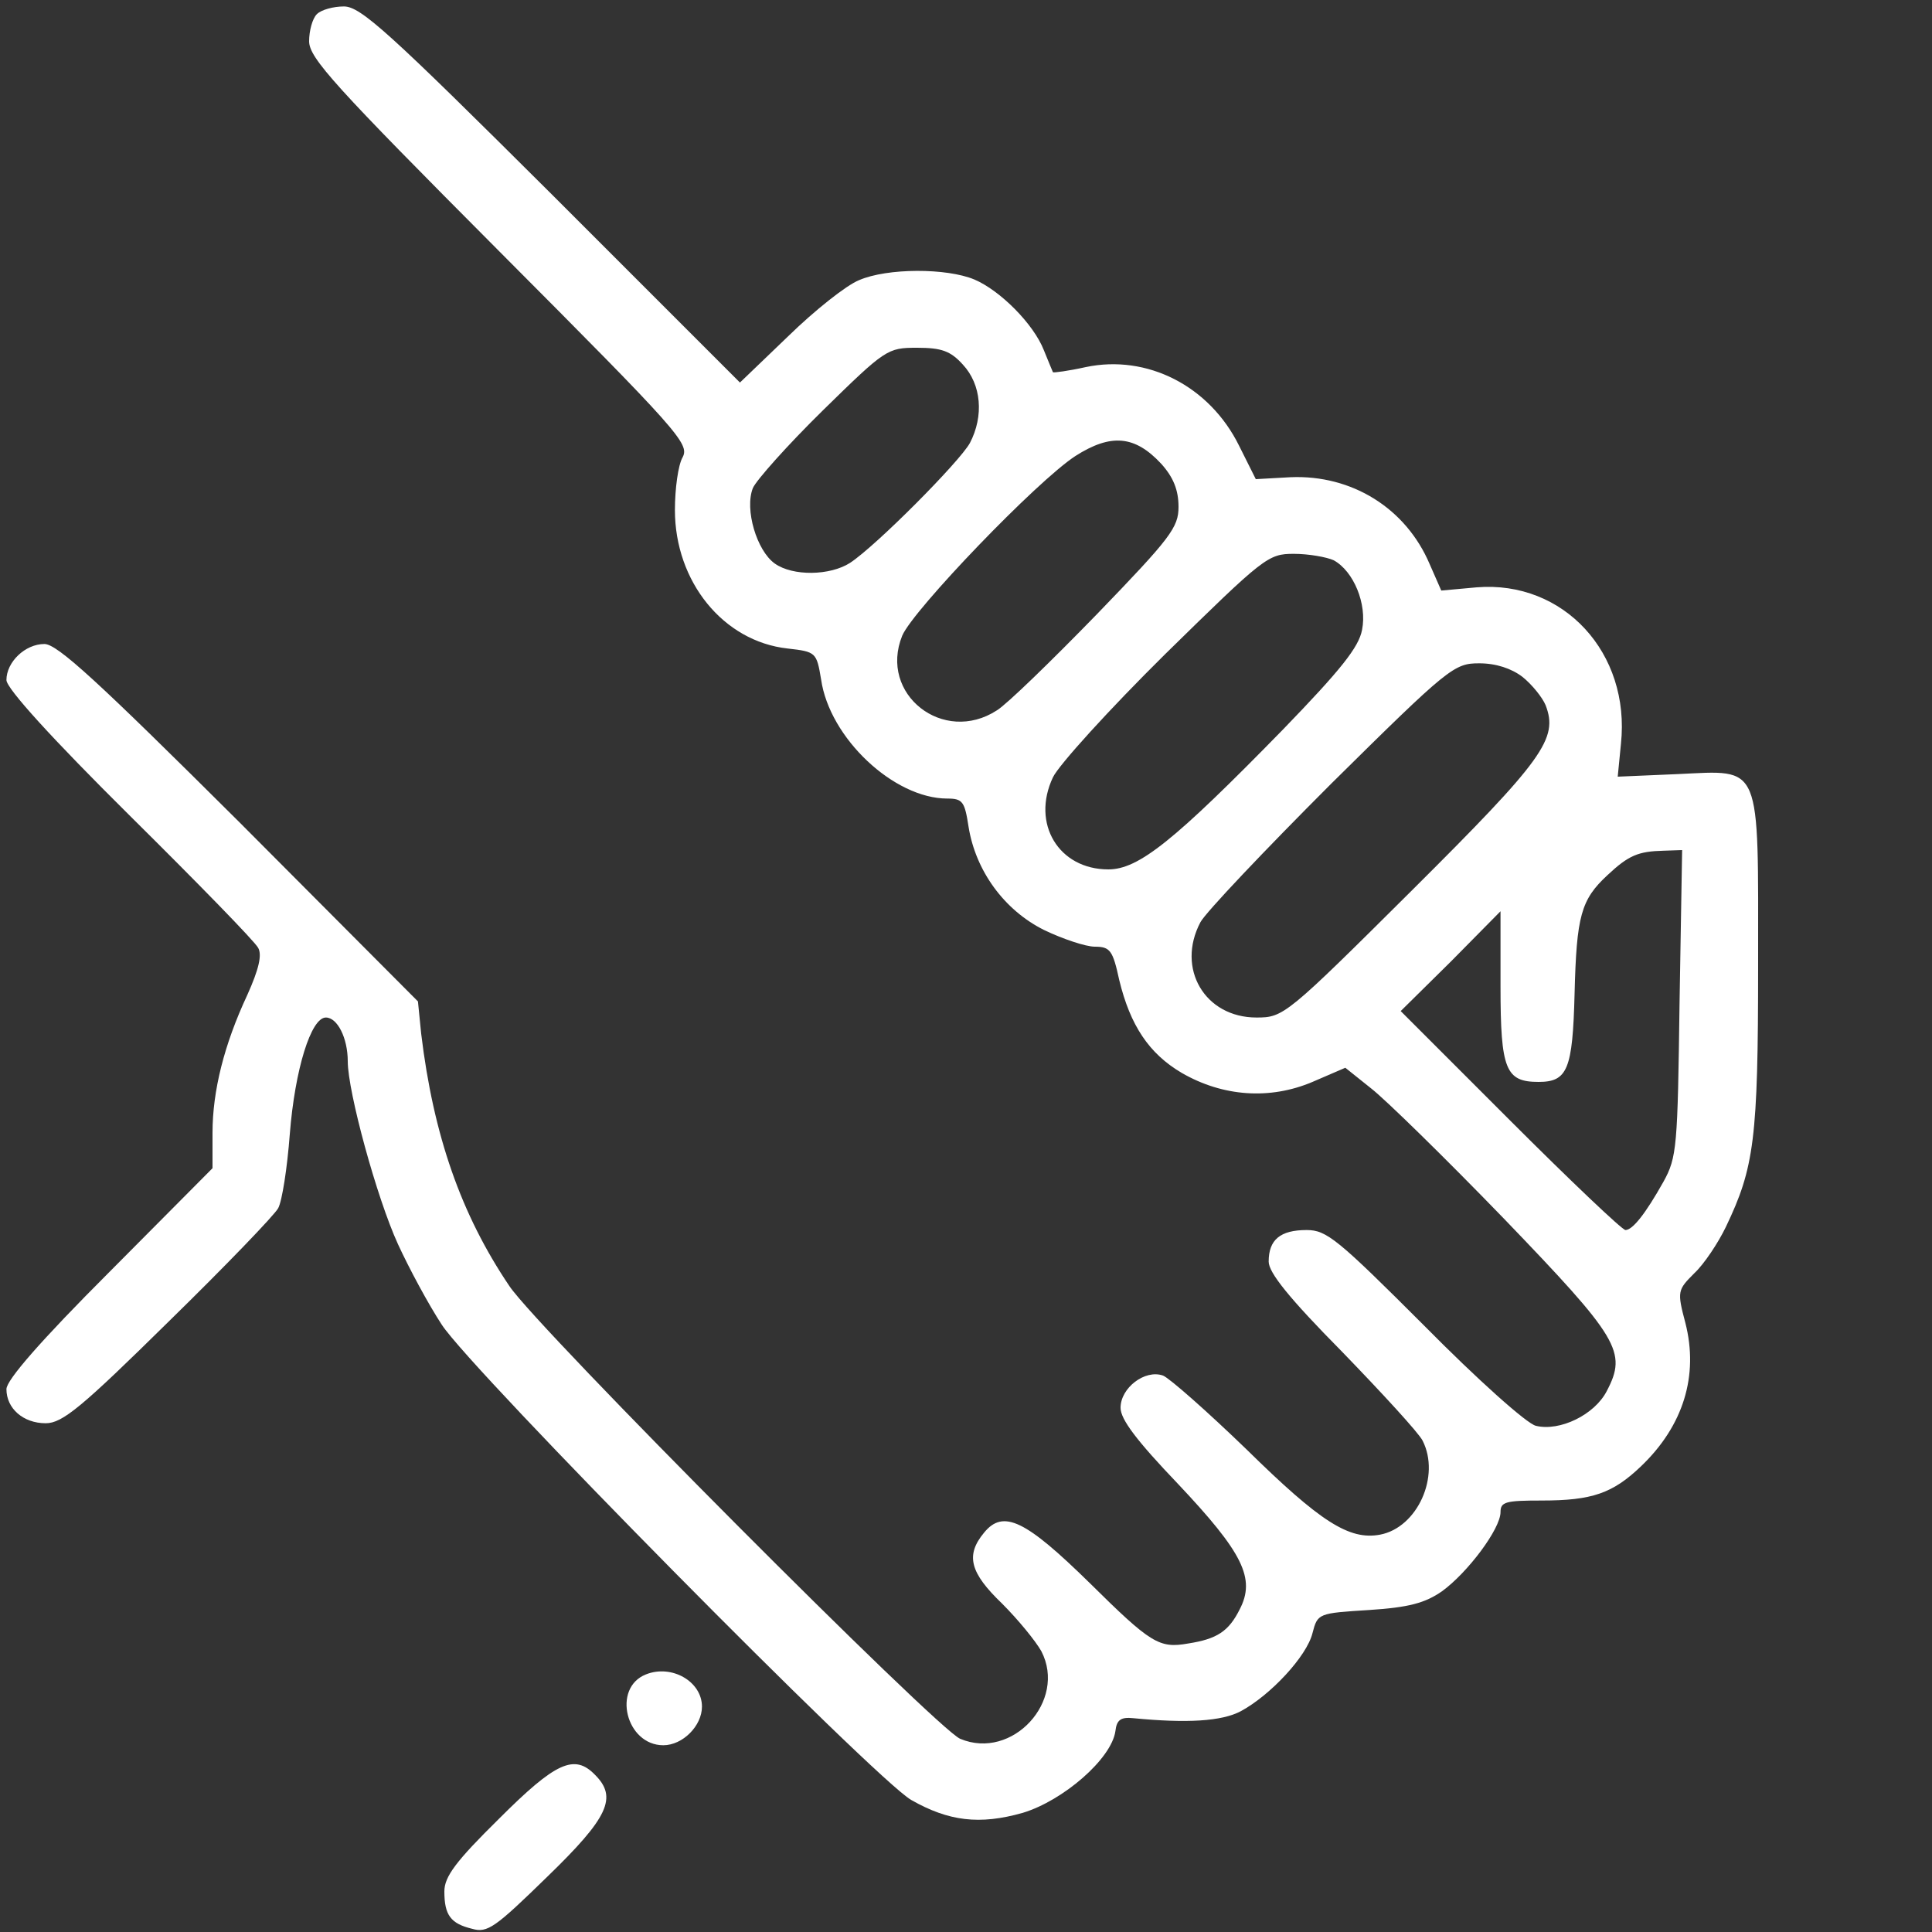 <?xml version="1.0" standalone="no"?>
<!DOCTYPE svg PUBLIC "-//W3C//DTD SVG 20010904//EN"
 "http://www.w3.org/TR/2001/REC-SVG-20010904/DTD/svg10.dtd">
<svg version="1.0" xmlns="http://www.w3.org/2000/svg"
 width="300pt" height="300pt" viewBox="0 0 300 300"
 preserveAspectRatio="xMidYMid meet">

<rect x="0" y="0" width="300" height="300" fill="#333333" stroke="none"/>

<g transform="translate(0,300) scale(0.1,-0.1)"
fill="#fff" stroke="none">
<path d="M492 2978 c-7 -7 -12 -26 -12 -42 0 -26 39 -69 296 -327 278 -279
295 -298 284 -319 -7 -12 -12 -49 -12 -82 0 -111 75 -204 175 -215 44 -5 45
-6 52 -48 13 -91 113 -185 196 -185 24 0 27 -5 33 -44 11 -68 55 -129 117
-160 29 -14 65 -26 79 -26 24 0 28 -6 38 -52 17 -70 46 -114 97 -144 64 -37
137 -42 203 -14 l51 22 40 -32 c22 -17 115 -108 206 -202 179 -186 192 -207
160 -268 -19 -37 -73 -63 -110 -54 -14 3 -92 73 -173 155 -135 135 -152 149
-183 149 -41 0 -59 -15 -59 -49 0 -17 31 -56 114 -140 62 -64 119 -126 125
-138 28 -55 -8 -135 -66 -146 -48 -9 -93 20 -207 132 -61 59 -120 111 -130
115 -28 10 -66 -19 -66 -50 0 -18 25 -51 89 -118 101 -107 121 -147 96 -195
-17 -34 -35 -46 -80 -53 -45 -8 -58 0 -153 94 -99 97 -134 115 -164 78 -29
-35 -22 -62 28 -110 25 -25 52 -58 61 -74 40 -77 -45 -170 -126 -136 -35 14
-656 637 -700 703 -75 111 -118 234 -137 392 l-5 50 -277 278 c-220 219 -283
277 -303 277 -30 0 -59 -28 -59 -56 0 -13 71 -91 191 -210 105 -104 195 -196
200 -206 6 -11 1 -33 -17 -73 -36 -77 -54 -149 -54 -214 l0 -55 -160 -161
c-107 -107 -160 -168 -160 -182 0 -30 26 -53 61 -53 26 0 56 25 191 158 88 86
165 166 170 176 6 11 14 62 18 115 8 101 33 181 56 181 18 0 34 -32 34 -68 0
-47 45 -212 78 -284 17 -37 47 -93 68 -125 46 -71 673 -706 729 -738 58 -33
106 -39 173 -20 63 19 138 84 144 127 2 18 9 22 28 20 83 -8 137 -5 167 11 46
25 102 85 111 121 8 31 9 31 88 36 62 4 87 11 113 29 40 29 91 97 91 123 0 16
8 18 64 18 78 0 110 11 154 53 66 63 90 141 69 223 -13 49 -12 51 14 77 15 14
37 47 49 72 44 92 50 136 50 405 0 319 7 304 -125 298 l-93 -4 5 51 c15 141
-89 254 -224 243 l-55 -5 -18 41 c-37 87 -121 139 -216 135 l-54 -3 -26 52
c-46 93 -143 142 -238 122 -27 -6 -50 -9 -51 -8 -1 2 -7 17 -14 34 -16 41 -68
93 -108 110 -43 18 -135 18 -179 -1 -20 -8 -69 -47 -110 -87 l-75 -72 -292
292 c-254 253 -297 292 -323 292 -16 0 -35 -5 -42 -12z m1003 -544 c29 -31 33
-80 11 -122 -16 -29 -145 -159 -186 -186 -31 -20 -89 -21 -117 -1 -28 20 -47
84 -34 117 5 12 54 67 109 121 97 95 100 97 146 97 38 0 52 -5 71 -26z m308
-154 c19 -21 27 -41 27 -67 0 -32 -12 -48 -127 -167 -71 -73 -140 -140 -155
-149 -83 -54 -184 25 -147 116 17 40 209 240 269 279 55 35 92 32 133 -12z
m268 -150 c31 -17 52 -68 44 -108 -5 -27 -33 -62 -123 -155 -169 -173 -224
-217 -271 -217 -77 0 -120 71 -86 143 9 19 87 105 174 191 154 151 160 156
200 156 23 0 51 -5 62 -10z m293 -181 c15 -12 31 -32 36 -44 20 -52 -3 -84
-208 -288 -195 -194 -199 -197 -241 -197 -80 0 -125 76 -87 148 8 15 99 111
203 215 183 181 191 187 230 187 26 0 50 -8 67 -21z m244 -506 c-3 -224 -4
-240 -25 -278 -28 -50 -48 -75 -59 -75 -5 0 -86 77 -179 170 l-170 170 78 77
77 78 0 -117 c0 -129 8 -148 59 -148 45 0 53 19 56 137 3 121 10 146 51 184
33 31 48 37 87 38 l29 1 -4 -237z"/>
<path d="M1003 400 c-53 -21 -31 -110 27 -110 30 0 60 30 60 60 0 39 -47 66
-87 50z"/>
<path d="M775 176 c-67 -66 -85 -90 -85 -113 0 -37 10 -50 43 -58 24 -7 36 2
117 81 95 92 109 123 74 158 -32 33 -61 20 -149 -68z"/>
</g>
</svg>
